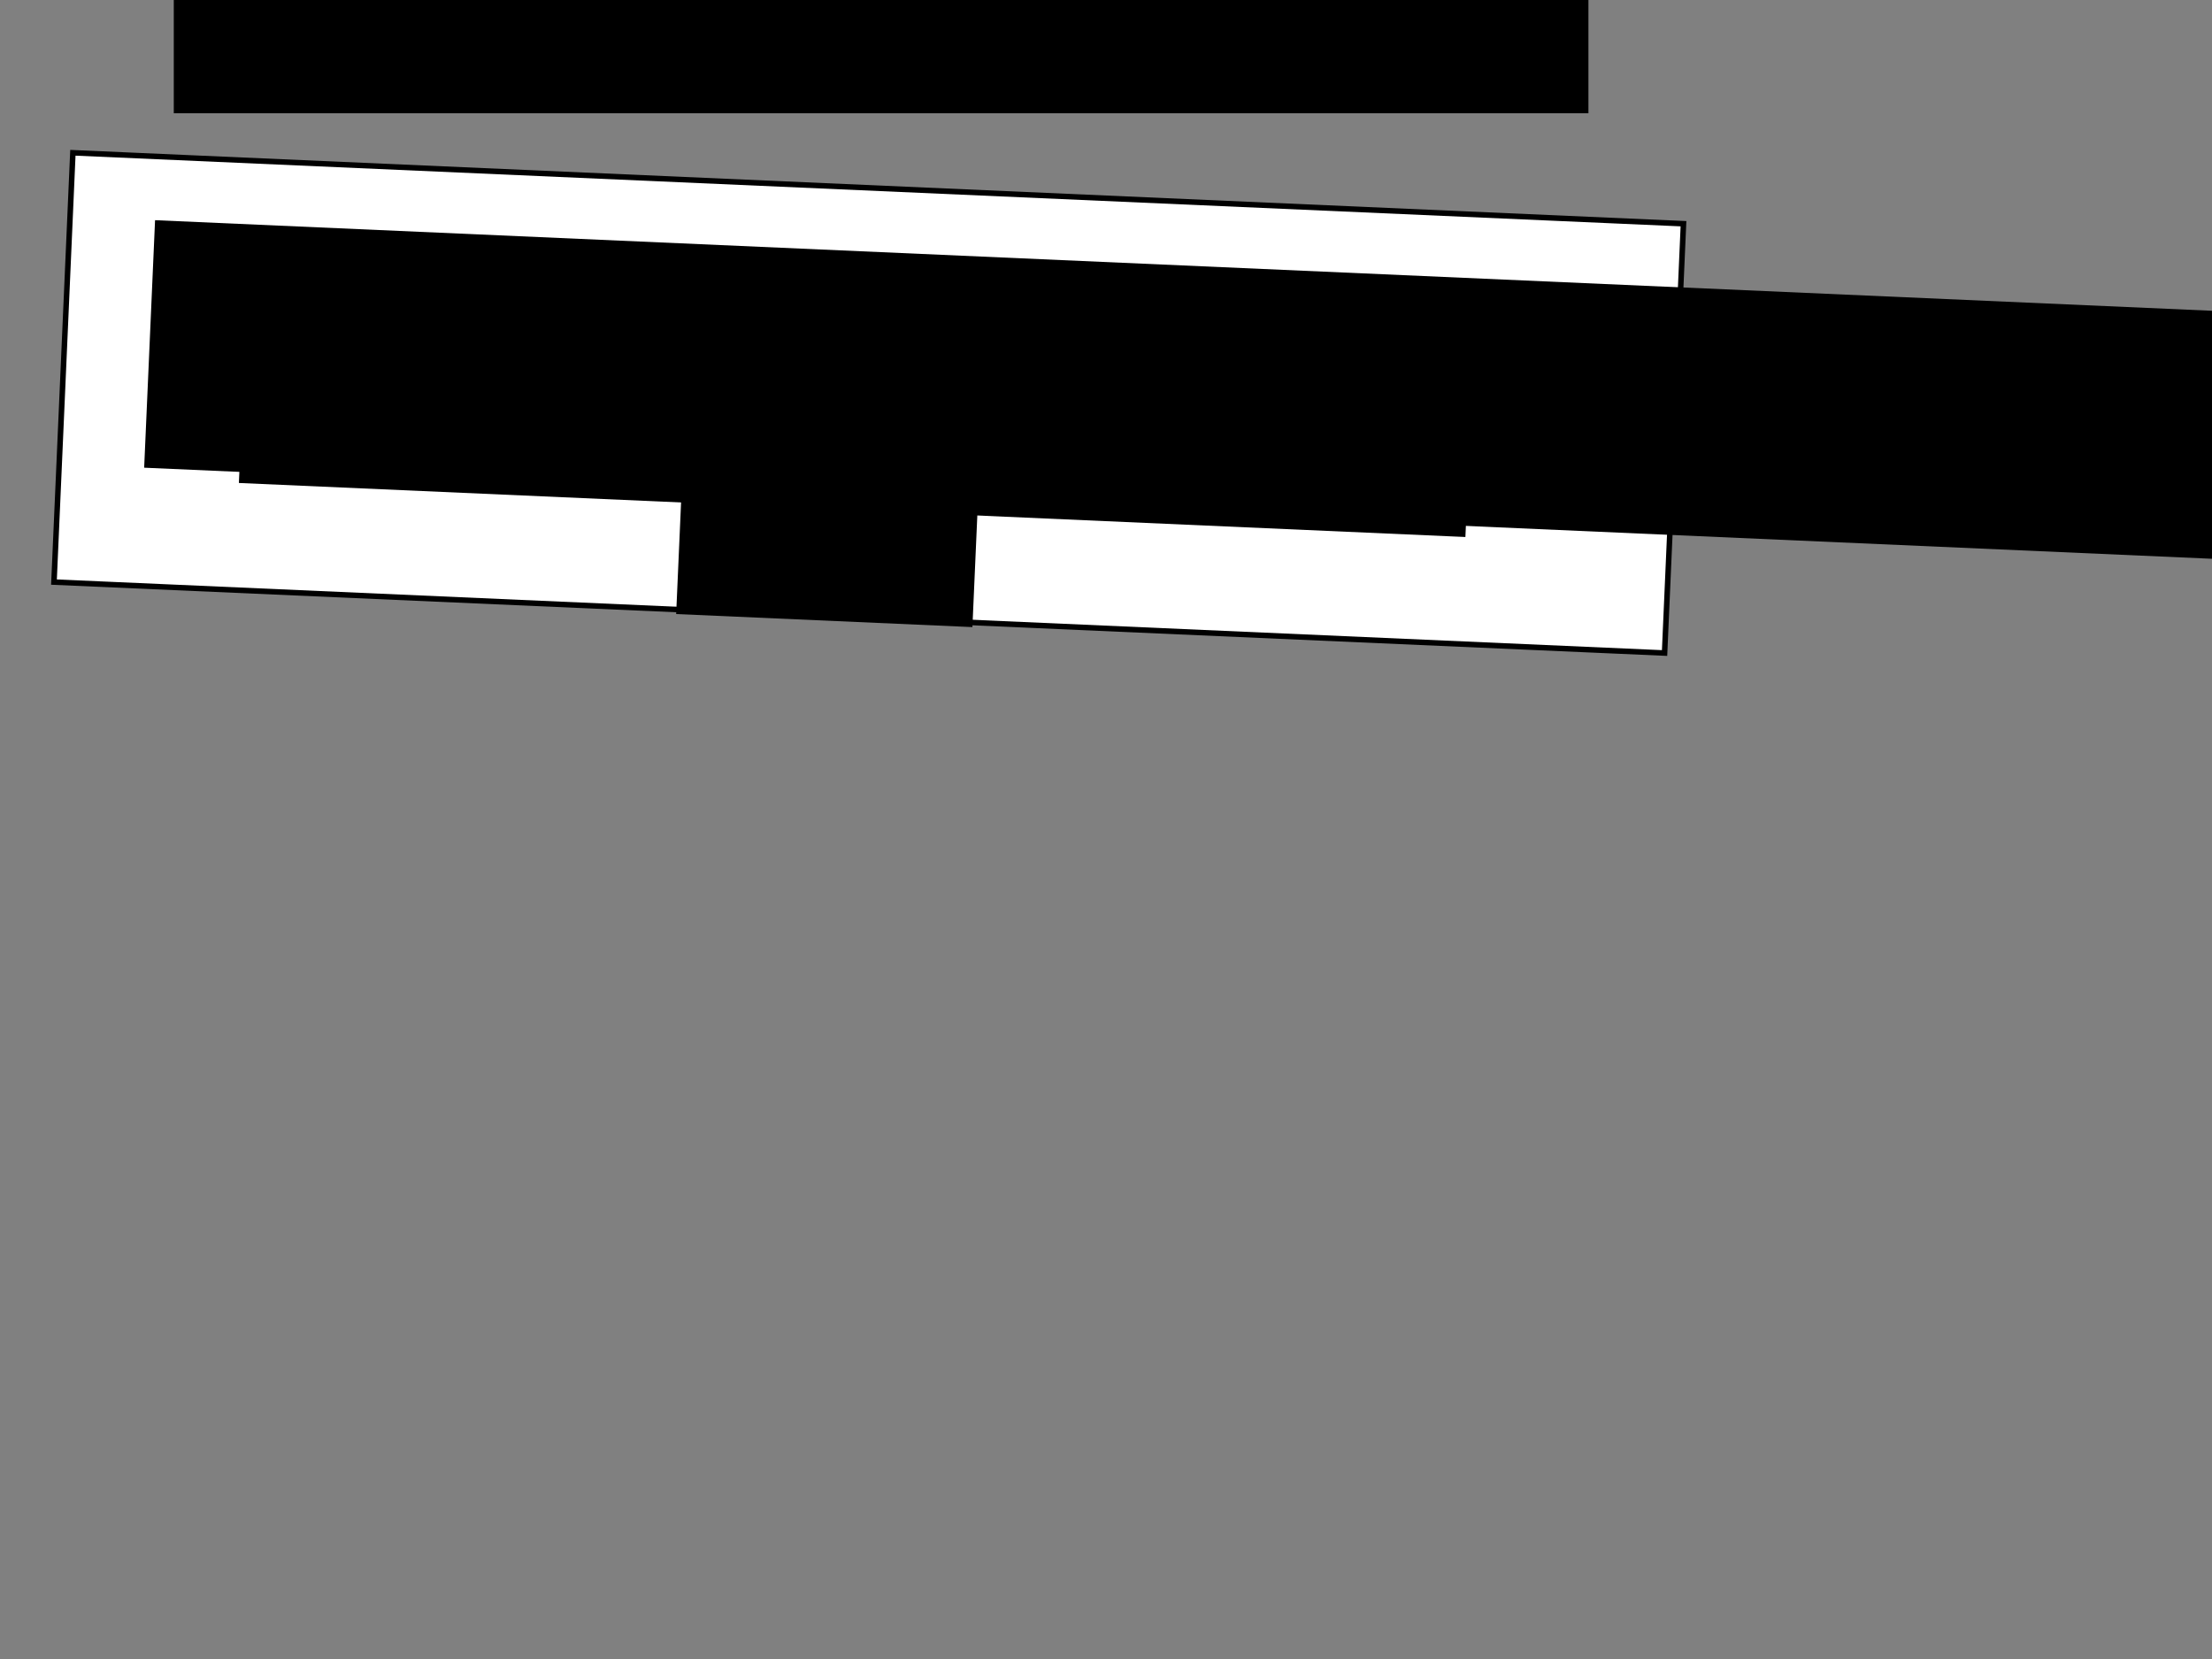 <?xml version="1.0" encoding="UTF-8" standalone="no"?>
<!-- Created with Inkscape (http://www.inkscape.org/) -->

<svg
   xmlns:dc="http://purl.org/dc/elements/1.1/"
   xmlns:cc="http://creativecommons.org/ns#"
   xmlns:rdf="http://www.w3.org/1999/02/22-rdf-syntax-ns#"
   xmlns:svg="http://www.w3.org/2000/svg"
   xmlns="http://www.w3.org/2000/svg"
   xmlns:sodipodi="http://sodipodi.sourceforge.net/DTD/sodipodi-0.dtd"
   xmlns:inkscape="http://www.inkscape.org/namespaces/inkscape"
   width="800"
   height="600"
   id="svg2"
   version="1.1"
   inkscape:version="0.48.4 r9939"
   sodipodi:docname="menu.svg"
   inkscape:export-filename="/home/kc/Software/Godot/Projects/PEL/Art/menu.png"
   inkscape:export-xdpi="90"
   inkscape:export-ydpi="90">
  <rect width="100%" height="100%" fill="#808080" stroke="none"/>
  <defs
     id="defs4">
    <inkscape:perspective
       sodipodi:type="inkscape:persp3d"
       inkscape:vp_x="0 : 300 : 1"
       inkscape:vp_y="0 : 1000 : 0"
       inkscape:vp_z="800 : 300 : 1"
       inkscape:persp3d-origin="400 : 200 : 1"
       id="perspective3091" />
    <filter
       id="filter3050"
       inkscape:label="3D marble"
       inkscape:menu="Materials"
       inkscape:menu-tooltip="3D warped marble texture"
       height="1.5"
       y="-0.25"
       width="1.5"
       x="-0.25"
       color-interpolation-filters="sRGB">
      <feGaussianBlur
         id="feGaussianBlur3052"
         stdDeviation="4"
         result="result8" />
      <feTurbulence
         id="feTurbulence3054"
         seed="50"
         result="result7"
         type="turbulence"
         numOctaves="7"
         baseFrequency="0.01 0.01" />
      <feColorMatrix
         id="feColorMatrix3056"
         result="result5"
         values="1 0 0 0 0 0 1 0 0 0 0 0 1 0 0 0 0 0 1.4 0 " />
      <feComposite
         id="feComposite3058"
         in2="result8"
         result="result6"
         in="result5"
         operator="in" />
      <feDisplacementMap
         id="feDisplacementMap3060"
         in2="result6"
         in="result5"
         xChannelSelector="A"
         yChannelSelector="A"
         scale="100"
         result="result4" />
      <feFlood
         id="feFlood3062"
         in="result4"
         flood-opacity="1"
         flood-color="rgb(224,224,224)"
         result="result9" />
      <feComposite
         id="feComposite3064"
         in2="result4"
         result="result2"
         operator="atop" />
      <feComposite
         id="feComposite3066"
         in2="SourceGraphic"
         in="result2"
         operator="atop"
         result="result9" />
      <feBlend
         id="feBlend3068"
         in2="result9"
         result="fbSourceGraphic"
         mode="darken" />
      <feGaussianBlur
         id="feGaussianBlur3070"
         stdDeviation="5"
         in="fbSourceGraphic"
         result="result0" />
      <feSpecularLighting
         id="feSpecularLighting3072"
         in="result0"
         result="result1"
         lighting-color="#ffffff"
         surfaceScale="8"
         specularConstant="0.8"
         specularExponent="30">
        <feDistantLight
           id="feDistantLight3074"
           elevation="55"
           azimuth="235" />
      </feSpecularLighting>
      <feComposite
         id="feComposite3076"
         in2="fbSourceGraphic"
         in="result1"
         result="result2"
         operator="in" />
      <feComposite
         id="feComposite3078"
         in2="result2"
         in="fbSourceGraphic"
         result="result4"
         operator="arithmetic"
         k2="1"
         k3="1"
         k1="0"
         k4="0" />
    </filter>
    <filter
       id="filter3044"
       inkscape:label="Sepia"
       x="0"
       y="0"
       width="1"
       height="1"
       inkscape:menu="Color"
       inkscape:menu-tooltip="Render in warm sepia tones"
       color-interpolation-filters="sRGB">
      <feColorMatrix
         id="feColorMatrix3046"
         values="0"
         in="SourceGraphic"
         type="saturate"
         result="result2" />
      <feFlood
         id="feFlood3048"
         flood-color="rgb(160,67,0)"
         flood-opacity="1"
         result="result1" />
      <feBlend
         id="feBlend3050"
         in2="result1"
         mode="multiply"
         in="result2"
         result="result5" />
      <feBlend
         id="feBlend3052"
         in2="result2"
         mode="screen"
         result="result3" />
      <feComposite
         id="feComposite3054"
         in2="result2"
         result="result4"
         operator="arithmetic"
         k2="1" />
      <feComposite
         id="feComposite3056"
         in2="SourceAlpha"
         operator="in"
         in="result4" />
    </filter>
  </defs>
  <sodipodi:namedview
     id="base"
     pagecolor="#ffffff"
     bordercolor="#666666"
     borderopacity="1.0"
     inkscape:pageopacity="0.0"
     inkscape:pageshadow="2"
     inkscape:zoom="0.87546551"
     inkscape:cx="347.05074"
     inkscape:cy="401.41091"
     inkscape:document-units="px"
     inkscape:current-layer="layer1"
     showgrid="false"
     inkscape:window-width="1020"
     inkscape:window-height="709"
     inkscape:window-x="-2"
     inkscape:window-y="0"
     inkscape:window-maximized="0"
     showguides="true"
     inkscape:guide-bbox="true" />
  <g
     inkscape:label="Layer 1"
     inkscape:groupmode="layer"
     id="layer1"
     transform="translate(0,-452.362)">
    <g
       id="g3085"
       transform="translate(51.143,23.663)" />
    <flowRoot
       xml:space="preserve"
       id="flowRoot3004"
       style="font-size:12px;font-style:normal;font-variant:normal;font-weight:500;font-stretch:normal;line-height:125%;letter-spacing:0px;word-spacing:0px;fill:#000000;fill-opacity:1;stroke:none;font-family:AquilineTwo;-inkscape-font-specification:AquilineTwo Medium"
       transform="translate(0,284.362)"><flowRegion
         id="flowRegion3006"><rect
           id="rect3008"
           width="565.656"
           height="89.314"
           x="95.93"
           y="73.335"
           style="font-style:normal;font-variant:normal;font-weight:500;font-stretch:normal;font-family:AquilineTwo;-inkscape-font-specification:AquilineTwo Medium" /></flowRegion><flowPara
         id="flowPara3010" /></flowRoot>    <flowRoot
       xml:space="preserve"
       id="flowRoot3012"
       style="font-size:12px;font-style:normal;font-weight:normal;line-height:125%;letter-spacing:0px;word-spacing:0px;fill:#000000;fill-opacity:1;stroke:none;font-family:Sans"
       transform="translate(0,284.362)"><flowRegion
         id="flowRegion3014"><rect
           id="rect3016"
           width="511.626"
           height="116.88"
           x="62.851"
           y="92.08" /></flowRegion><flowPara
         id="flowPara3018" /></flowRoot>    <g
       id="g3843"
       transform="matrix(0.999,0.044,-0.044,0.999,54.572,43.645)">
      <rect
         y="464.778"
         x="-7.771"
         height="155.422"
         width="583.079"
         id="rect3720"
         style="fill:#ffffff;fill-opacity:1;stroke:#000000;stroke-width:2;stroke-miterlimit:4;stroke-opacity:1;stroke-dasharray:none" />
      <flowRoot
         transform="matrix(3.323,0,0,5.624,-90.592,187.013)"
         style="font-size:12px;font-style:italic;font-variant:normal;font-weight:bold;font-stretch:normal;line-height:125%;letter-spacing:0px;word-spacing:0px;fill:#000000;fill-opacity:1;stroke:none;font-family:Kedage;-inkscape-font-specification:Kedage Bold Italic"
         id="flowRoot3020"
         xml:space="preserve"><flowRegion
           id="flowRegion3022"><rect
             style="font-style:italic;font-variant:normal;font-weight:bold;font-stretch:normal;fill:#000000;font-family:Kedage;-inkscape-font-specification:Kedage Bold Italic"
             y="53.487"
             x="34.182"
             height="15.933"
             width="229.393"
             id="rect3024" /></flowRegion><flowPara
           style="font-size:8.676px;font-style:normal;font-variant:normal;font-weight:bold;font-stretch:normal;fill:#000000;font-family:Century Schoolbook L;-inkscape-font-specification:Century Schoolbook L Bold"
           id="flowPara3026">EBONSPIRE SPOOKY AND SONS</flowPara></flowRoot>      <flowRoot
         transform="matrix(1.75,0,0,1.92,26.592,276.109)"
         style="font-size:12px;font-style:normal;font-weight:normal;line-height:125%;letter-spacing:0px;word-spacing:0px;fill:#000000;fill-opacity:1;stroke:none;font-family:Sans"
         id="flowRoot3028"
         xml:space="preserve"><flowRegion
           id="flowRegion3030"><rect
             style="fill:#000000"
             y="141.699"
             x="17.642"
             height="17.33"
             width="253.731"
             id="rect3032" /></flowRegion><flowPara
           style="font-style:normal;font-variant:normal;font-weight:normal;font-stretch:normal;fill:#000000;font-family:Tibetan Machine Uni;-inkscape-font-specification:Tibetan Machine Uni"
           id="flowPara3034">PARANORMAL ESTATE LIQUIDATORS</flowPara></flowRoot>      <flowRoot
         transform="translate(75.951,441.294)"
         style="font-size:12px;font-style:normal;font-weight:normal;line-height:125%;letter-spacing:0px;word-spacing:0px;fill:#000000;fill-opacity:1;stroke:none;font-family:Sans"
         id="flowRoot3808"
         xml:space="preserve"><flowRegion
           id="flowRegion3810"><rect
             y="123.3"
             x="141.598"
             height="57.25"
             width="107.248"
             id="rect3812" /></flowRegion><flowPara
           style="font-size:42px"
           id="flowPara3814">~~~</flowPara></flowRoot>    </g>
  </g>
</svg>
